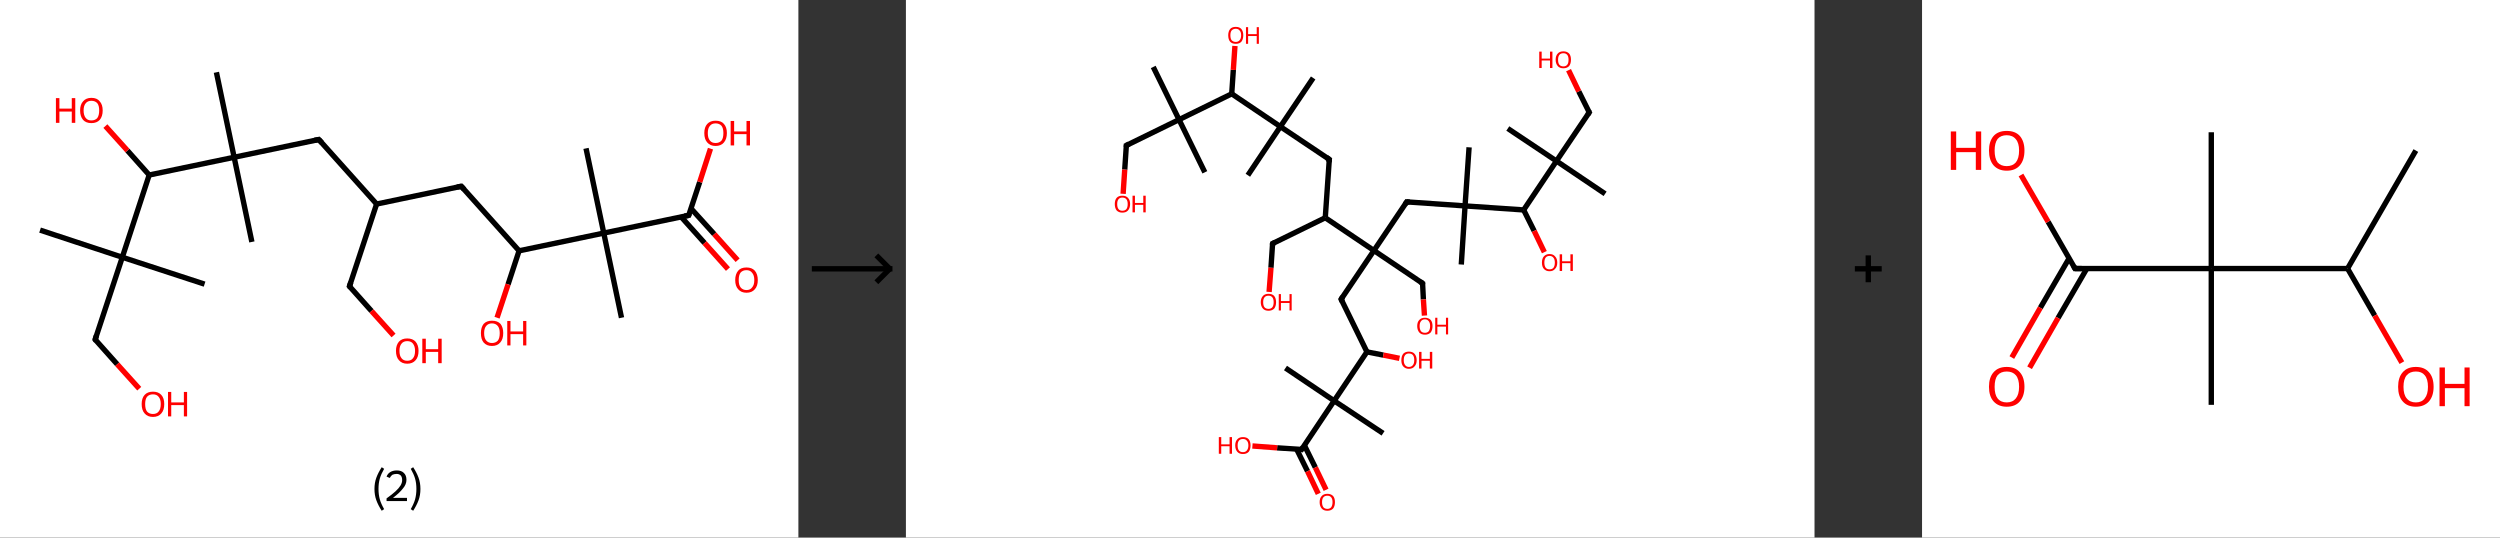 <?xml version='1.0' encoding='ASCII' standalone='yes'?>
<svg xmlns="http://www.w3.org/2000/svg" xmlns:xlink="http://www.w3.org/1999/xlink" version="1.1" width="930.0px" viewBox="0 0 930.0 200.0" height="200.0px">
  <rect x="0" y="0" width="930.0" height="200.0" fill="#333333" stroke="none"/>
  <g>
    <g transform="translate(0, 0) scale(1 1) "><!-- END OF HEADER -->
<rect style="opacity:1.0;fill:#FFFFFF;stroke:none" width="297.0" height="200.0" x="0.0" y="0.0"> </rect>
<path class="bond-0 atom-0 atom-1" d="M 14.9,85.6 L 45.5,95.7" style="fill:none;fill-rule:evenodd;stroke:#000000;stroke-width:2.0px;stroke-linecap:butt;stroke-linejoin:miter;stroke-opacity:1"/>
<path class="bond-1 atom-1 atom-2" d="M 45.5,95.7 L 76.1,105.7" style="fill:none;fill-rule:evenodd;stroke:#000000;stroke-width:2.0px;stroke-linecap:butt;stroke-linejoin:miter;stroke-opacity:1"/>
<path class="bond-2 atom-1 atom-3" d="M 45.5,95.7 L 35.4,126.3" style="fill:none;fill-rule:evenodd;stroke:#000000;stroke-width:2.0px;stroke-linecap:butt;stroke-linejoin:miter;stroke-opacity:1"/>
<path class="bond-3 atom-3 atom-4" d="M 35.4,126.3 L 43.6,135.5" style="fill:none;fill-rule:evenodd;stroke:#000000;stroke-width:2.0px;stroke-linecap:butt;stroke-linejoin:miter;stroke-opacity:1"/>
<path class="bond-3 atom-3 atom-4" d="M 43.6,135.5 L 51.8,144.6" style="fill:none;fill-rule:evenodd;stroke:#FF0000;stroke-width:2.0px;stroke-linecap:butt;stroke-linejoin:miter;stroke-opacity:1"/>
<path class="bond-4 atom-1 atom-5" d="M 45.5,95.7 L 55.5,65.1" style="fill:none;fill-rule:evenodd;stroke:#000000;stroke-width:2.0px;stroke-linecap:butt;stroke-linejoin:miter;stroke-opacity:1"/>
<path class="bond-5 atom-5 atom-6" d="M 55.5,65.1 L 47.4,56.0" style="fill:none;fill-rule:evenodd;stroke:#000000;stroke-width:2.0px;stroke-linecap:butt;stroke-linejoin:miter;stroke-opacity:1"/>
<path class="bond-5 atom-5 atom-6" d="M 47.4,56.0 L 39.2,46.9" style="fill:none;fill-rule:evenodd;stroke:#FF0000;stroke-width:2.0px;stroke-linecap:butt;stroke-linejoin:miter;stroke-opacity:1"/>
<path class="bond-6 atom-5 atom-7" d="M 55.5,65.1 L 87.1,58.5" style="fill:none;fill-rule:evenodd;stroke:#000000;stroke-width:2.0px;stroke-linecap:butt;stroke-linejoin:miter;stroke-opacity:1"/>
<path class="bond-7 atom-7 atom-8" d="M 87.1,58.5 L 80.5,26.9" style="fill:none;fill-rule:evenodd;stroke:#000000;stroke-width:2.0px;stroke-linecap:butt;stroke-linejoin:miter;stroke-opacity:1"/>
<path class="bond-8 atom-7 atom-9" d="M 87.1,58.5 L 93.7,90.0" style="fill:none;fill-rule:evenodd;stroke:#000000;stroke-width:2.0px;stroke-linecap:butt;stroke-linejoin:miter;stroke-opacity:1"/>
<path class="bond-9 atom-7 atom-10" d="M 87.1,58.5 L 118.6,51.9" style="fill:none;fill-rule:evenodd;stroke:#000000;stroke-width:2.0px;stroke-linecap:butt;stroke-linejoin:miter;stroke-opacity:1"/>
<path class="bond-10 atom-10 atom-11" d="M 118.6,51.9 L 140.1,75.9" style="fill:none;fill-rule:evenodd;stroke:#000000;stroke-width:2.0px;stroke-linecap:butt;stroke-linejoin:miter;stroke-opacity:1"/>
<path class="bond-11 atom-11 atom-12" d="M 140.1,75.9 L 130.0,106.5" style="fill:none;fill-rule:evenodd;stroke:#000000;stroke-width:2.0px;stroke-linecap:butt;stroke-linejoin:miter;stroke-opacity:1"/>
<path class="bond-12 atom-12 atom-13" d="M 130.0,106.5 L 138.2,115.7" style="fill:none;fill-rule:evenodd;stroke:#000000;stroke-width:2.0px;stroke-linecap:butt;stroke-linejoin:miter;stroke-opacity:1"/>
<path class="bond-12 atom-12 atom-13" d="M 138.2,115.7 L 146.4,124.8" style="fill:none;fill-rule:evenodd;stroke:#FF0000;stroke-width:2.0px;stroke-linecap:butt;stroke-linejoin:miter;stroke-opacity:1"/>
<path class="bond-13 atom-11 atom-14" d="M 140.1,75.9 L 171.6,69.3" style="fill:none;fill-rule:evenodd;stroke:#000000;stroke-width:2.0px;stroke-linecap:butt;stroke-linejoin:miter;stroke-opacity:1"/>
<path class="bond-14 atom-14 atom-15" d="M 171.6,69.3 L 193.1,93.3" style="fill:none;fill-rule:evenodd;stroke:#000000;stroke-width:2.0px;stroke-linecap:butt;stroke-linejoin:miter;stroke-opacity:1"/>
<path class="bond-15 atom-15 atom-16" d="M 193.1,93.3 L 189.0,105.8" style="fill:none;fill-rule:evenodd;stroke:#000000;stroke-width:2.0px;stroke-linecap:butt;stroke-linejoin:miter;stroke-opacity:1"/>
<path class="bond-15 atom-15 atom-16" d="M 189.0,105.8 L 184.9,118.2" style="fill:none;fill-rule:evenodd;stroke:#FF0000;stroke-width:2.0px;stroke-linecap:butt;stroke-linejoin:miter;stroke-opacity:1"/>
<path class="bond-16 atom-15 atom-17" d="M 193.1,93.3 L 224.6,86.7" style="fill:none;fill-rule:evenodd;stroke:#000000;stroke-width:2.0px;stroke-linecap:butt;stroke-linejoin:miter;stroke-opacity:1"/>
<path class="bond-17 atom-17 atom-18" d="M 224.6,86.7 L 218.0,55.2" style="fill:none;fill-rule:evenodd;stroke:#000000;stroke-width:2.0px;stroke-linecap:butt;stroke-linejoin:miter;stroke-opacity:1"/>
<path class="bond-18 atom-17 atom-19" d="M 224.6,86.7 L 231.2,118.2" style="fill:none;fill-rule:evenodd;stroke:#000000;stroke-width:2.0px;stroke-linecap:butt;stroke-linejoin:miter;stroke-opacity:1"/>
<path class="bond-19 atom-17 atom-20" d="M 224.6,86.7 L 256.2,80.1" style="fill:none;fill-rule:evenodd;stroke:#000000;stroke-width:2.0px;stroke-linecap:butt;stroke-linejoin:miter;stroke-opacity:1"/>
<path class="bond-20 atom-20 atom-21" d="M 253.4,80.7 L 262.1,90.4" style="fill:none;fill-rule:evenodd;stroke:#000000;stroke-width:2.0px;stroke-linecap:butt;stroke-linejoin:miter;stroke-opacity:1"/>
<path class="bond-20 atom-20 atom-21" d="M 262.1,90.4 L 270.8,100.1" style="fill:none;fill-rule:evenodd;stroke:#FF0000;stroke-width:2.0px;stroke-linecap:butt;stroke-linejoin:miter;stroke-opacity:1"/>
<path class="bond-20 atom-20 atom-21" d="M 257.0,77.5 L 265.7,87.1" style="fill:none;fill-rule:evenodd;stroke:#000000;stroke-width:2.0px;stroke-linecap:butt;stroke-linejoin:miter;stroke-opacity:1"/>
<path class="bond-20 atom-20 atom-21" d="M 265.7,87.1 L 274.4,96.8" style="fill:none;fill-rule:evenodd;stroke:#FF0000;stroke-width:2.0px;stroke-linecap:butt;stroke-linejoin:miter;stroke-opacity:1"/>
<path class="bond-21 atom-20 atom-22" d="M 256.2,80.1 L 260.3,67.7" style="fill:none;fill-rule:evenodd;stroke:#000000;stroke-width:2.0px;stroke-linecap:butt;stroke-linejoin:miter;stroke-opacity:1"/>
<path class="bond-21 atom-20 atom-22" d="M 260.3,67.7 L 264.3,55.3" style="fill:none;fill-rule:evenodd;stroke:#FF0000;stroke-width:2.0px;stroke-linecap:butt;stroke-linejoin:miter;stroke-opacity:1"/>
<path d="M 35.9,124.8 L 35.4,126.3 L 35.8,126.8" style="fill:none;stroke:#000000;stroke-width:2.0px;stroke-linecap:butt;stroke-linejoin:miter;stroke-opacity:1;"/>
<path d="M 117.0,52.2 L 118.6,51.9 L 119.7,53.1" style="fill:none;stroke:#000000;stroke-width:2.0px;stroke-linecap:butt;stroke-linejoin:miter;stroke-opacity:1;"/>
<path d="M 130.5,105.0 L 130.0,106.5 L 130.4,107.0" style="fill:none;stroke:#000000;stroke-width:2.0px;stroke-linecap:butt;stroke-linejoin:miter;stroke-opacity:1;"/>
<path d="M 170.0,69.6 L 171.6,69.3 L 172.7,70.5" style="fill:none;stroke:#000000;stroke-width:2.0px;stroke-linecap:butt;stroke-linejoin:miter;stroke-opacity:1;"/>
<path d="M 254.6,80.4 L 256.2,80.1 L 256.4,79.5" style="fill:none;stroke:#000000;stroke-width:2.0px;stroke-linecap:butt;stroke-linejoin:miter;stroke-opacity:1;"/>
<path class="atom-4" d="M 52.7 150.3 Q 52.7 148.1, 53.8 146.9 Q 54.9 145.7, 56.9 145.7 Q 58.9 145.7, 60.0 146.9 Q 61.1 148.1, 61.1 150.3 Q 61.1 152.6, 60.0 153.8 Q 58.9 155.1, 56.9 155.1 Q 54.9 155.1, 53.8 153.8 Q 52.7 152.6, 52.7 150.3 M 56.9 154.0 Q 58.3 154.0, 59.0 153.1 Q 59.8 152.2, 59.8 150.3 Q 59.8 148.5, 59.0 147.6 Q 58.3 146.7, 56.9 146.7 Q 55.5 146.7, 54.7 147.6 Q 54.0 148.5, 54.0 150.3 Q 54.0 152.2, 54.7 153.1 Q 55.5 154.0, 56.9 154.0 " fill="#FF0000"/>
<path class="atom-4" d="M 62.5 145.8 L 63.7 145.8 L 63.7 149.7 L 68.4 149.7 L 68.4 145.8 L 69.6 145.8 L 69.6 154.9 L 68.4 154.9 L 68.4 150.7 L 63.7 150.7 L 63.7 154.9 L 62.5 154.9 L 62.5 145.8 " fill="#FF0000"/>
<path class="atom-6" d="M 20.8 36.5 L 22.1 36.5 L 22.1 40.4 L 26.7 40.4 L 26.7 36.5 L 28.0 36.5 L 28.0 45.7 L 26.7 45.7 L 26.7 41.5 L 22.1 41.5 L 22.1 45.7 L 20.8 45.7 L 20.8 36.5 " fill="#FF0000"/>
<path class="atom-6" d="M 29.8 41.1 Q 29.8 38.9, 30.9 37.7 Q 32.0 36.4, 34.0 36.4 Q 36.1 36.4, 37.1 37.7 Q 38.2 38.9, 38.2 41.1 Q 38.2 43.3, 37.1 44.6 Q 36.0 45.8, 34.0 45.8 Q 32.0 45.8, 30.9 44.6 Q 29.8 43.3, 29.8 41.1 M 34.0 44.8 Q 35.4 44.8, 36.2 43.9 Q 36.9 42.9, 36.9 41.1 Q 36.9 39.3, 36.2 38.4 Q 35.4 37.5, 34.0 37.5 Q 32.6 37.5, 31.9 38.4 Q 31.1 39.3, 31.1 41.1 Q 31.1 42.9, 31.9 43.9 Q 32.6 44.8, 34.0 44.8 " fill="#FF0000"/>
<path class="atom-13" d="M 147.3 130.5 Q 147.3 128.4, 148.4 127.1 Q 149.5 125.9, 151.5 125.9 Q 153.5 125.9, 154.6 127.1 Q 155.7 128.4, 155.7 130.5 Q 155.7 132.8, 154.6 134.0 Q 153.5 135.3, 151.5 135.3 Q 149.5 135.3, 148.4 134.0 Q 147.3 132.8, 147.3 130.5 M 151.5 134.2 Q 152.9 134.2, 153.6 133.3 Q 154.4 132.4, 154.4 130.5 Q 154.4 128.8, 153.6 127.8 Q 152.9 126.9, 151.5 126.9 Q 150.1 126.9, 149.4 127.8 Q 148.6 128.7, 148.6 130.5 Q 148.6 132.4, 149.4 133.3 Q 150.1 134.2, 151.5 134.2 " fill="#FF0000"/>
<path class="atom-13" d="M 157.1 126.0 L 158.4 126.0 L 158.4 129.9 L 163.0 129.9 L 163.0 126.0 L 164.3 126.0 L 164.3 135.1 L 163.0 135.1 L 163.0 130.9 L 158.4 130.9 L 158.4 135.1 L 157.1 135.1 L 157.1 126.0 " fill="#FF0000"/>
<path class="atom-16" d="M 178.9 123.9 Q 178.9 121.8, 179.9 120.5 Q 181.0 119.3, 183.0 119.3 Q 185.1 119.3, 186.2 120.5 Q 187.2 121.8, 187.2 123.9 Q 187.2 126.2, 186.1 127.4 Q 185.0 128.7, 183.0 128.7 Q 181.0 128.7, 179.9 127.4 Q 178.9 126.2, 178.9 123.9 M 183.0 127.6 Q 184.4 127.6, 185.2 126.7 Q 185.9 125.8, 185.9 123.9 Q 185.9 122.2, 185.2 121.3 Q 184.4 120.3, 183.0 120.3 Q 181.7 120.3, 180.9 121.2 Q 180.1 122.1, 180.1 123.9 Q 180.1 125.8, 180.9 126.7 Q 181.7 127.6, 183.0 127.6 " fill="#FF0000"/>
<path class="atom-16" d="M 188.7 119.4 L 189.9 119.4 L 189.9 123.3 L 194.6 123.3 L 194.6 119.4 L 195.8 119.4 L 195.8 128.5 L 194.6 128.5 L 194.6 124.3 L 189.9 124.3 L 189.9 128.5 L 188.7 128.5 L 188.7 119.4 " fill="#FF0000"/>
<path class="atom-21" d="M 273.5 104.2 Q 273.5 102.0, 274.6 100.7 Q 275.6 99.5, 277.7 99.5 Q 279.7 99.5, 280.8 100.7 Q 281.9 102.0, 281.9 104.2 Q 281.9 106.4, 280.8 107.6 Q 279.7 108.9, 277.7 108.9 Q 275.7 108.9, 274.6 107.6 Q 273.5 106.4, 273.5 104.2 M 277.7 107.9 Q 279.1 107.9, 279.8 106.9 Q 280.6 106.0, 280.6 104.2 Q 280.6 102.4, 279.8 101.5 Q 279.1 100.5, 277.7 100.5 Q 276.3 100.5, 275.5 101.4 Q 274.8 102.3, 274.8 104.2 Q 274.8 106.0, 275.5 106.9 Q 276.3 107.9, 277.7 107.9 " fill="#FF0000"/>
<path class="atom-22" d="M 262.0 49.5 Q 262.0 47.3, 263.1 46.1 Q 264.2 44.9, 266.2 44.9 Q 268.3 44.9, 269.3 46.1 Q 270.4 47.3, 270.4 49.5 Q 270.4 51.7, 269.3 53.0 Q 268.2 54.3, 266.2 54.3 Q 264.2 54.3, 263.1 53.0 Q 262.0 51.8, 262.0 49.5 M 266.2 53.2 Q 267.6 53.2, 268.4 52.3 Q 269.1 51.4, 269.1 49.5 Q 269.1 47.7, 268.4 46.8 Q 267.6 45.9, 266.2 45.9 Q 264.8 45.9, 264.1 46.8 Q 263.3 47.7, 263.3 49.5 Q 263.3 51.4, 264.1 52.3 Q 264.8 53.2, 266.2 53.2 " fill="#FF0000"/>
<path class="atom-22" d="M 271.8 45.0 L 273.1 45.0 L 273.1 48.9 L 277.7 48.9 L 277.7 45.0 L 279.0 45.0 L 279.0 54.1 L 277.7 54.1 L 277.7 49.9 L 273.1 49.9 L 273.1 54.1 L 271.8 54.1 L 271.8 45.0 " fill="#FF0000"/>
<path class="legend" d="M 139.3 181.9 Q 139.3 179.6, 140.0 177.7 Q 140.7 175.8, 142.0 173.8 L 142.9 174.4 Q 141.8 176.3, 141.3 178.0 Q 140.8 179.7, 140.8 181.9 Q 140.8 184.0, 141.3 185.8 Q 141.8 187.5, 142.9 189.4 L 142.0 190.0 Q 140.7 188.0, 140.0 186.1 Q 139.3 184.2, 139.3 181.9 " fill="#000000"/>
<path class="legend" d="M 143.8 177.3 Q 144.2 176.2, 145.2 175.6 Q 146.2 175.0, 147.6 175.0 Q 149.3 175.0, 150.2 175.9 Q 151.2 176.8, 151.2 178.5 Q 151.2 180.2, 149.9 181.7 Q 148.7 183.3, 146.2 185.2 L 151.4 185.2 L 151.4 186.4 L 143.8 186.4 L 143.8 185.4 Q 145.9 183.9, 147.1 182.8 Q 148.4 181.6, 149.0 180.6 Q 149.6 179.6, 149.6 178.6 Q 149.6 177.5, 149.1 176.9 Q 148.5 176.3, 147.6 176.3 Q 146.7 176.3, 146.0 176.6 Q 145.4 177.0, 145.0 177.8 L 143.8 177.3 " fill="#000000"/>
<path class="legend" d="M 156.4 181.9 Q 156.4 184.2, 155.7 186.1 Q 155.0 188.0, 153.7 190.0 L 152.8 189.4 Q 153.9 187.5, 154.4 185.8 Q 154.9 184.0, 154.9 181.9 Q 154.9 179.7, 154.4 178.0 Q 153.9 176.3, 152.8 174.4 L 153.7 173.8 Q 155.0 175.8, 155.7 177.7 Q 156.4 179.6, 156.4 181.9 " fill="#000000"/>
</g>
    <g transform="translate(297.0, 0) scale(1 1) "><line x1="5" y1="100" x2="35" y2="100" style="stroke:rgb(0,0,0);stroke-width:2"/>
  <line x1="34" y1="100" x2="29" y2="95" style="stroke:rgb(0,0,0);stroke-width:2"/>
  <line x1="34" y1="100" x2="29" y2="105" style="stroke:rgb(0,0,0);stroke-width:2"/>
</g>
    <g transform="translate(337.0, 0) scale(1 1) "><!-- END OF HEADER -->
<rect style="opacity:1.0;fill:#FFFFFF;stroke:none" width="338.0" height="200.0" x="0.0" y="0.0"> </rect>
<path class="bond-0 atom-0 atom-1" d="M 92.0,24.9 L 101.6,44.5" style="fill:none;fill-rule:evenodd;stroke:#000000;stroke-width:2.0px;stroke-linecap:butt;stroke-linejoin:miter;stroke-opacity:1"/>
<path class="bond-1 atom-1 atom-2" d="M 101.6,44.5 L 111.2,64.1" style="fill:none;fill-rule:evenodd;stroke:#000000;stroke-width:2.0px;stroke-linecap:butt;stroke-linejoin:miter;stroke-opacity:1"/>
<path class="bond-2 atom-1 atom-3" d="M 101.6,44.5 L 82.0,54.1" style="fill:none;fill-rule:evenodd;stroke:#000000;stroke-width:2.0px;stroke-linecap:butt;stroke-linejoin:miter;stroke-opacity:1"/>
<path class="bond-3 atom-3 atom-4" d="M 82.0,54.1 L 81.4,63.1" style="fill:none;fill-rule:evenodd;stroke:#000000;stroke-width:2.0px;stroke-linecap:butt;stroke-linejoin:miter;stroke-opacity:1"/>
<path class="bond-3 atom-3 atom-4" d="M 81.4,63.1 L 80.8,72.1" style="fill:none;fill-rule:evenodd;stroke:#FF0000;stroke-width:2.0px;stroke-linecap:butt;stroke-linejoin:miter;stroke-opacity:1"/>
<path class="bond-4 atom-1 atom-5" d="M 101.6,44.5 L 121.2,34.9" style="fill:none;fill-rule:evenodd;stroke:#000000;stroke-width:2.0px;stroke-linecap:butt;stroke-linejoin:miter;stroke-opacity:1"/>
<path class="bond-5 atom-5 atom-6" d="M 121.2,34.9 L 121.8,26.0" style="fill:none;fill-rule:evenodd;stroke:#000000;stroke-width:2.0px;stroke-linecap:butt;stroke-linejoin:miter;stroke-opacity:1"/>
<path class="bond-5 atom-5 atom-6" d="M 121.8,26.0 L 122.4,17.1" style="fill:none;fill-rule:evenodd;stroke:#FF0000;stroke-width:2.0px;stroke-linecap:butt;stroke-linejoin:miter;stroke-opacity:1"/>
<path class="bond-6 atom-5 atom-7" d="M 121.2,34.9 L 139.3,47.1" style="fill:none;fill-rule:evenodd;stroke:#000000;stroke-width:2.0px;stroke-linecap:butt;stroke-linejoin:miter;stroke-opacity:1"/>
<path class="bond-7 atom-7 atom-8" d="M 139.3,47.1 L 151.5,29.0" style="fill:none;fill-rule:evenodd;stroke:#000000;stroke-width:2.0px;stroke-linecap:butt;stroke-linejoin:miter;stroke-opacity:1"/>
<path class="bond-8 atom-7 atom-9" d="M 139.3,47.1 L 127.2,65.2" style="fill:none;fill-rule:evenodd;stroke:#000000;stroke-width:2.0px;stroke-linecap:butt;stroke-linejoin:miter;stroke-opacity:1"/>
<path class="bond-9 atom-7 atom-10" d="M 139.3,47.1 L 157.5,59.3" style="fill:none;fill-rule:evenodd;stroke:#000000;stroke-width:2.0px;stroke-linecap:butt;stroke-linejoin:miter;stroke-opacity:1"/>
<path class="bond-10 atom-10 atom-11" d="M 157.5,59.3 L 156.0,81.0" style="fill:none;fill-rule:evenodd;stroke:#000000;stroke-width:2.0px;stroke-linecap:butt;stroke-linejoin:miter;stroke-opacity:1"/>
<path class="bond-11 atom-11 atom-12" d="M 156.0,81.0 L 136.4,90.6" style="fill:none;fill-rule:evenodd;stroke:#000000;stroke-width:2.0px;stroke-linecap:butt;stroke-linejoin:miter;stroke-opacity:1"/>
<path class="bond-12 atom-12 atom-13" d="M 136.4,90.6 L 135.8,99.6" style="fill:none;fill-rule:evenodd;stroke:#000000;stroke-width:2.0px;stroke-linecap:butt;stroke-linejoin:miter;stroke-opacity:1"/>
<path class="bond-12 atom-12 atom-13" d="M 135.8,99.6 L 135.1,108.6" style="fill:none;fill-rule:evenodd;stroke:#FF0000;stroke-width:2.0px;stroke-linecap:butt;stroke-linejoin:miter;stroke-opacity:1"/>
<path class="bond-13 atom-11 atom-14" d="M 156.0,81.0 L 174.1,93.2" style="fill:none;fill-rule:evenodd;stroke:#000000;stroke-width:2.0px;stroke-linecap:butt;stroke-linejoin:miter;stroke-opacity:1"/>
<path class="bond-14 atom-14 atom-15" d="M 174.1,93.2 L 192.2,105.4" style="fill:none;fill-rule:evenodd;stroke:#000000;stroke-width:2.0px;stroke-linecap:butt;stroke-linejoin:miter;stroke-opacity:1"/>
<path class="bond-15 atom-15 atom-16" d="M 192.2,105.4 L 192.5,111.4" style="fill:none;fill-rule:evenodd;stroke:#000000;stroke-width:2.0px;stroke-linecap:butt;stroke-linejoin:miter;stroke-opacity:1"/>
<path class="bond-15 atom-15 atom-16" d="M 192.5,111.4 L 192.9,117.4" style="fill:none;fill-rule:evenodd;stroke:#FF0000;stroke-width:2.0px;stroke-linecap:butt;stroke-linejoin:miter;stroke-opacity:1"/>
<path class="bond-16 atom-14 atom-17" d="M 174.1,93.2 L 161.9,111.3" style="fill:none;fill-rule:evenodd;stroke:#000000;stroke-width:2.0px;stroke-linecap:butt;stroke-linejoin:miter;stroke-opacity:1"/>
<path class="bond-17 atom-17 atom-18" d="M 161.9,111.3 L 171.5,130.9" style="fill:none;fill-rule:evenodd;stroke:#000000;stroke-width:2.0px;stroke-linecap:butt;stroke-linejoin:miter;stroke-opacity:1"/>
<path class="bond-18 atom-18 atom-19" d="M 171.5,130.9 L 177.6,132.1" style="fill:none;fill-rule:evenodd;stroke:#000000;stroke-width:2.0px;stroke-linecap:butt;stroke-linejoin:miter;stroke-opacity:1"/>
<path class="bond-18 atom-18 atom-19" d="M 177.6,132.1 L 183.6,133.3" style="fill:none;fill-rule:evenodd;stroke:#FF0000;stroke-width:2.0px;stroke-linecap:butt;stroke-linejoin:miter;stroke-opacity:1"/>
<path class="bond-19 atom-18 atom-20" d="M 171.5,130.9 L 159.3,149.1" style="fill:none;fill-rule:evenodd;stroke:#000000;stroke-width:2.0px;stroke-linecap:butt;stroke-linejoin:miter;stroke-opacity:1"/>
<path class="bond-20 atom-20 atom-21" d="M 159.3,149.1 L 141.2,136.9" style="fill:none;fill-rule:evenodd;stroke:#000000;stroke-width:2.0px;stroke-linecap:butt;stroke-linejoin:miter;stroke-opacity:1"/>
<path class="bond-21 atom-20 atom-22" d="M 159.3,149.1 L 177.5,161.2" style="fill:none;fill-rule:evenodd;stroke:#000000;stroke-width:2.0px;stroke-linecap:butt;stroke-linejoin:miter;stroke-opacity:1"/>
<path class="bond-22 atom-20 atom-23" d="M 159.3,149.1 L 147.2,167.2" style="fill:none;fill-rule:evenodd;stroke:#000000;stroke-width:2.0px;stroke-linecap:butt;stroke-linejoin:miter;stroke-opacity:1"/>
<path class="bond-23 atom-23 atom-24" d="M 145.3,167.0 L 149.4,175.3" style="fill:none;fill-rule:evenodd;stroke:#000000;stroke-width:2.0px;stroke-linecap:butt;stroke-linejoin:miter;stroke-opacity:1"/>
<path class="bond-23 atom-23 atom-24" d="M 149.4,175.3 L 153.4,183.7" style="fill:none;fill-rule:evenodd;stroke:#FF0000;stroke-width:2.0px;stroke-linecap:butt;stroke-linejoin:miter;stroke-opacity:1"/>
<path class="bond-23 atom-23 atom-24" d="M 148.2,165.6 L 152.3,173.9" style="fill:none;fill-rule:evenodd;stroke:#000000;stroke-width:2.0px;stroke-linecap:butt;stroke-linejoin:miter;stroke-opacity:1"/>
<path class="bond-23 atom-23 atom-24" d="M 152.3,173.9 L 156.3,182.2" style="fill:none;fill-rule:evenodd;stroke:#FF0000;stroke-width:2.0px;stroke-linecap:butt;stroke-linejoin:miter;stroke-opacity:1"/>
<path class="bond-24 atom-23 atom-25" d="M 147.2,167.2 L 138.1,166.6" style="fill:none;fill-rule:evenodd;stroke:#000000;stroke-width:2.0px;stroke-linecap:butt;stroke-linejoin:miter;stroke-opacity:1"/>
<path class="bond-24 atom-23 atom-25" d="M 138.1,166.6 L 128.9,165.9" style="fill:none;fill-rule:evenodd;stroke:#FF0000;stroke-width:2.0px;stroke-linecap:butt;stroke-linejoin:miter;stroke-opacity:1"/>
<path class="bond-25 atom-14 atom-26" d="M 174.1,93.2 L 186.3,75.1" style="fill:none;fill-rule:evenodd;stroke:#000000;stroke-width:2.0px;stroke-linecap:butt;stroke-linejoin:miter;stroke-opacity:1"/>
<path class="bond-26 atom-26 atom-27" d="M 186.3,75.1 L 208.0,76.6" style="fill:none;fill-rule:evenodd;stroke:#000000;stroke-width:2.0px;stroke-linecap:butt;stroke-linejoin:miter;stroke-opacity:1"/>
<path class="bond-27 atom-27 atom-28" d="M 208.0,76.6 L 209.5,54.8" style="fill:none;fill-rule:evenodd;stroke:#000000;stroke-width:2.0px;stroke-linecap:butt;stroke-linejoin:miter;stroke-opacity:1"/>
<path class="bond-28 atom-27 atom-29" d="M 208.0,76.6 L 206.6,98.4" style="fill:none;fill-rule:evenodd;stroke:#000000;stroke-width:2.0px;stroke-linecap:butt;stroke-linejoin:miter;stroke-opacity:1"/>
<path class="bond-29 atom-27 atom-30" d="M 208.0,76.6 L 229.8,78.1" style="fill:none;fill-rule:evenodd;stroke:#000000;stroke-width:2.0px;stroke-linecap:butt;stroke-linejoin:miter;stroke-opacity:1"/>
<path class="bond-30 atom-30 atom-31" d="M 229.8,78.1 L 233.7,85.9" style="fill:none;fill-rule:evenodd;stroke:#000000;stroke-width:2.0px;stroke-linecap:butt;stroke-linejoin:miter;stroke-opacity:1"/>
<path class="bond-30 atom-30 atom-31" d="M 233.7,85.9 L 237.5,93.8" style="fill:none;fill-rule:evenodd;stroke:#FF0000;stroke-width:2.0px;stroke-linecap:butt;stroke-linejoin:miter;stroke-opacity:1"/>
<path class="bond-31 atom-30 atom-32" d="M 229.8,78.1 L 242.0,59.9" style="fill:none;fill-rule:evenodd;stroke:#000000;stroke-width:2.0px;stroke-linecap:butt;stroke-linejoin:miter;stroke-opacity:1"/>
<path class="bond-32 atom-32 atom-33" d="M 242.0,59.9 L 260.1,72.1" style="fill:none;fill-rule:evenodd;stroke:#000000;stroke-width:2.0px;stroke-linecap:butt;stroke-linejoin:miter;stroke-opacity:1"/>
<path class="bond-33 atom-32 atom-34" d="M 242.0,59.9 L 223.9,47.8" style="fill:none;fill-rule:evenodd;stroke:#000000;stroke-width:2.0px;stroke-linecap:butt;stroke-linejoin:miter;stroke-opacity:1"/>
<path class="bond-34 atom-32 atom-35" d="M 242.0,59.9 L 254.2,41.8" style="fill:none;fill-rule:evenodd;stroke:#000000;stroke-width:2.0px;stroke-linecap:butt;stroke-linejoin:miter;stroke-opacity:1"/>
<path class="bond-35 atom-35 atom-36" d="M 254.2,41.8 L 250.3,34.0" style="fill:none;fill-rule:evenodd;stroke:#000000;stroke-width:2.0px;stroke-linecap:butt;stroke-linejoin:miter;stroke-opacity:1"/>
<path class="bond-35 atom-35 atom-36" d="M 250.3,34.0 L 246.5,26.1" style="fill:none;fill-rule:evenodd;stroke:#FF0000;stroke-width:2.0px;stroke-linecap:butt;stroke-linejoin:miter;stroke-opacity:1"/>
<path d="M 83.0,53.6 L 82.0,54.1 L 82.0,54.6" style="fill:none;stroke:#000000;stroke-width:2.0px;stroke-linecap:butt;stroke-linejoin:miter;stroke-opacity:1;"/>
<path d="M 156.5,58.6 L 157.5,59.3 L 157.4,60.3" style="fill:none;stroke:#000000;stroke-width:2.0px;stroke-linecap:butt;stroke-linejoin:miter;stroke-opacity:1;"/>
<path d="M 137.3,90.2 L 136.4,90.6 L 136.3,91.1" style="fill:none;stroke:#000000;stroke-width:2.0px;stroke-linecap:butt;stroke-linejoin:miter;stroke-opacity:1;"/>
<path d="M 191.3,104.8 L 192.2,105.4 L 192.2,105.7" style="fill:none;stroke:#000000;stroke-width:2.0px;stroke-linecap:butt;stroke-linejoin:miter;stroke-opacity:1;"/>
<path d="M 162.5,110.4 L 161.9,111.3 L 162.4,112.3" style="fill:none;stroke:#000000;stroke-width:2.0px;stroke-linecap:butt;stroke-linejoin:miter;stroke-opacity:1;"/>
<path d="M 147.8,166.3 L 147.2,167.2 L 146.7,167.1" style="fill:none;stroke:#000000;stroke-width:2.0px;stroke-linecap:butt;stroke-linejoin:miter;stroke-opacity:1;"/>
<path d="M 185.7,76.0 L 186.3,75.1 L 187.4,75.2" style="fill:none;stroke:#000000;stroke-width:2.0px;stroke-linecap:butt;stroke-linejoin:miter;stroke-opacity:1;"/>
<path d="M 253.6,42.7 L 254.2,41.8 L 254.0,41.4" style="fill:none;stroke:#000000;stroke-width:2.0px;stroke-linecap:butt;stroke-linejoin:miter;stroke-opacity:1;"/>
<path class="atom-4" d="M 77.7 75.9 Q 77.7 74.4, 78.4 73.6 Q 79.1 72.8, 80.5 72.8 Q 81.9 72.8, 82.6 73.6 Q 83.4 74.4, 83.4 75.9 Q 83.4 77.4, 82.6 78.3 Q 81.9 79.1, 80.5 79.1 Q 79.2 79.1, 78.4 78.3 Q 77.7 77.4, 77.7 75.9 M 80.5 78.4 Q 81.5 78.4, 82.0 77.8 Q 82.5 77.2, 82.5 75.9 Q 82.5 74.7, 82.0 74.1 Q 81.5 73.5, 80.5 73.5 Q 79.6 73.5, 79.1 74.1 Q 78.6 74.7, 78.6 75.9 Q 78.6 77.2, 79.1 77.8 Q 79.6 78.4, 80.5 78.4 " fill="#FF0000"/>
<path class="atom-4" d="M 84.3 72.8 L 85.2 72.8 L 85.2 75.5 L 88.3 75.5 L 88.3 72.8 L 89.2 72.8 L 89.2 79.0 L 88.3 79.0 L 88.3 76.2 L 85.2 76.2 L 85.2 79.0 L 84.3 79.0 L 84.3 72.8 " fill="#FF0000"/>
<path class="atom-6" d="M 119.9 13.1 Q 119.9 11.7, 120.6 10.8 Q 121.3 10.0, 122.7 10.0 Q 124.1 10.0, 124.8 10.8 Q 125.5 11.7, 125.5 13.1 Q 125.5 14.6, 124.8 15.5 Q 124.1 16.3, 122.7 16.3 Q 121.3 16.3, 120.6 15.5 Q 119.9 14.7, 119.9 13.1 M 122.7 15.6 Q 123.6 15.6, 124.1 15.0 Q 124.7 14.4, 124.7 13.1 Q 124.7 11.9, 124.1 11.3 Q 123.6 10.7, 122.7 10.7 Q 121.8 10.7, 121.2 11.3 Q 120.7 11.9, 120.7 13.1 Q 120.7 14.4, 121.2 15.0 Q 121.8 15.6, 122.7 15.6 " fill="#FF0000"/>
<path class="atom-6" d="M 126.5 10.1 L 127.3 10.1 L 127.3 12.7 L 130.5 12.7 L 130.5 10.1 L 131.3 10.1 L 131.3 16.3 L 130.5 16.3 L 130.5 13.4 L 127.3 13.4 L 127.3 16.3 L 126.5 16.3 L 126.5 10.1 " fill="#FF0000"/>
<path class="atom-13" d="M 132.0 112.4 Q 132.0 111.0, 132.8 110.1 Q 133.5 109.3, 134.9 109.3 Q 136.3 109.3, 137.0 110.1 Q 137.7 111.0, 137.7 112.4 Q 137.7 113.9, 137.0 114.8 Q 136.2 115.6, 134.9 115.6 Q 133.5 115.6, 132.8 114.8 Q 132.0 113.9, 132.0 112.4 M 134.9 114.9 Q 135.8 114.9, 136.3 114.3 Q 136.8 113.7, 136.8 112.4 Q 136.8 111.2, 136.3 110.6 Q 135.8 110.0, 134.9 110.0 Q 133.9 110.0, 133.4 110.6 Q 132.9 111.2, 132.9 112.4 Q 132.9 113.7, 133.4 114.3 Q 133.9 114.9, 134.9 114.9 " fill="#FF0000"/>
<path class="atom-13" d="M 138.7 109.4 L 139.5 109.4 L 139.5 112.0 L 142.7 112.0 L 142.7 109.4 L 143.5 109.4 L 143.5 115.5 L 142.7 115.5 L 142.7 112.7 L 139.5 112.7 L 139.5 115.5 L 138.7 115.5 L 138.7 109.4 " fill="#FF0000"/>
<path class="atom-16" d="M 190.2 121.3 Q 190.2 119.8, 191.0 119.0 Q 191.7 118.2, 193.1 118.2 Q 194.4 118.2, 195.2 119.0 Q 195.9 119.8, 195.9 121.3 Q 195.9 122.8, 195.2 123.7 Q 194.4 124.5, 193.1 124.5 Q 191.7 124.5, 191.0 123.7 Q 190.2 122.8, 190.2 121.3 M 193.1 123.8 Q 194.0 123.8, 194.5 123.2 Q 195.0 122.5, 195.0 121.3 Q 195.0 120.1, 194.5 119.5 Q 194.0 118.8, 193.1 118.8 Q 192.1 118.8, 191.6 119.5 Q 191.1 120.1, 191.1 121.3 Q 191.1 122.5, 191.6 123.2 Q 192.1 123.8, 193.1 123.8 " fill="#FF0000"/>
<path class="atom-16" d="M 196.9 118.2 L 197.7 118.2 L 197.7 120.8 L 200.9 120.8 L 200.9 118.2 L 201.7 118.2 L 201.7 124.4 L 200.9 124.4 L 200.9 121.5 L 197.7 121.5 L 197.7 124.4 L 196.9 124.4 L 196.9 118.2 " fill="#FF0000"/>
<path class="atom-19" d="M 184.3 134.0 Q 184.3 132.5, 185.0 131.6 Q 185.8 130.8, 187.1 130.8 Q 188.5 130.8, 189.2 131.6 Q 190.0 132.5, 190.0 134.0 Q 190.0 135.5, 189.2 136.3 Q 188.5 137.2, 187.1 137.2 Q 185.8 137.2, 185.0 136.3 Q 184.3 135.5, 184.3 134.0 M 187.1 136.5 Q 188.1 136.5, 188.6 135.8 Q 189.1 135.2, 189.1 134.0 Q 189.1 132.7, 188.6 132.1 Q 188.1 131.5, 187.1 131.5 Q 186.2 131.5, 185.7 132.1 Q 185.2 132.7, 185.2 134.0 Q 185.2 135.2, 185.7 135.8 Q 186.2 136.5, 187.1 136.5 " fill="#FF0000"/>
<path class="atom-19" d="M 190.9 130.9 L 191.8 130.9 L 191.8 133.5 L 194.9 133.5 L 194.9 130.9 L 195.8 130.9 L 195.8 137.1 L 194.9 137.1 L 194.9 134.2 L 191.8 134.2 L 191.8 137.1 L 190.9 137.1 L 190.9 130.9 " fill="#FF0000"/>
<path class="atom-24" d="M 153.9 186.8 Q 153.9 185.3, 154.7 184.5 Q 155.4 183.7, 156.8 183.7 Q 158.1 183.7, 158.9 184.5 Q 159.6 185.3, 159.6 186.8 Q 159.6 188.3, 158.9 189.2 Q 158.1 190.0, 156.8 190.0 Q 155.4 190.0, 154.7 189.2 Q 153.9 188.3, 153.9 186.8 M 156.8 189.3 Q 157.7 189.3, 158.2 188.7 Q 158.7 188.0, 158.7 186.8 Q 158.7 185.6, 158.2 185.0 Q 157.7 184.4, 156.8 184.4 Q 155.8 184.4, 155.3 185.0 Q 154.8 185.6, 154.8 186.8 Q 154.8 188.0, 155.3 188.7 Q 155.8 189.3, 156.8 189.3 " fill="#FF0000"/>
<path class="atom-25" d="M 116.4 162.6 L 117.3 162.6 L 117.3 165.3 L 120.4 165.3 L 120.4 162.6 L 121.3 162.6 L 121.3 168.8 L 120.4 168.8 L 120.4 166.0 L 117.3 166.0 L 117.3 168.8 L 116.4 168.8 L 116.4 162.6 " fill="#FF0000"/>
<path class="atom-25" d="M 122.5 165.7 Q 122.5 164.2, 123.3 163.4 Q 124.0 162.6, 125.4 162.6 Q 126.8 162.6, 127.5 163.4 Q 128.2 164.2, 128.2 165.7 Q 128.2 167.2, 127.5 168.1 Q 126.7 168.9, 125.4 168.9 Q 124.0 168.9, 123.3 168.1 Q 122.5 167.2, 122.5 165.7 M 125.4 168.2 Q 126.3 168.2, 126.8 167.6 Q 127.4 166.9, 127.4 165.7 Q 127.4 164.5, 126.8 163.9 Q 126.3 163.3, 125.4 163.3 Q 124.4 163.3, 123.9 163.9 Q 123.4 164.5, 123.4 165.7 Q 123.4 167.0, 123.9 167.6 Q 124.4 168.2, 125.4 168.2 " fill="#FF0000"/>
<path class="atom-31" d="M 236.6 97.7 Q 236.6 96.2, 237.3 95.4 Q 238.1 94.5, 239.4 94.5 Q 240.8 94.5, 241.5 95.4 Q 242.3 96.2, 242.3 97.7 Q 242.3 99.2, 241.5 100.0 Q 240.8 100.9, 239.4 100.9 Q 238.1 100.9, 237.3 100.0 Q 236.6 99.2, 236.6 97.7 M 239.4 100.2 Q 240.4 100.2, 240.9 99.6 Q 241.4 98.9, 241.4 97.7 Q 241.4 96.5, 240.9 95.9 Q 240.4 95.2, 239.4 95.2 Q 238.5 95.2, 238.0 95.8 Q 237.5 96.5, 237.5 97.7 Q 237.5 98.9, 238.0 99.6 Q 238.5 100.2, 239.4 100.2 " fill="#FF0000"/>
<path class="atom-31" d="M 243.2 94.6 L 244.1 94.6 L 244.1 97.2 L 247.2 97.2 L 247.2 94.6 L 248.1 94.6 L 248.1 100.8 L 247.2 100.8 L 247.2 97.9 L 244.1 97.9 L 244.1 100.8 L 243.2 100.8 L 243.2 94.6 " fill="#FF0000"/>
<path class="atom-36" d="M 235.6 19.2 L 236.5 19.2 L 236.5 21.8 L 239.6 21.8 L 239.6 19.2 L 240.5 19.2 L 240.5 25.3 L 239.6 25.3 L 239.6 22.5 L 236.5 22.5 L 236.5 25.3 L 235.6 25.3 L 235.6 19.2 " fill="#FF0000"/>
<path class="atom-36" d="M 241.7 22.2 Q 241.7 20.7, 242.5 19.9 Q 243.2 19.1, 244.6 19.1 Q 245.9 19.1, 246.7 19.9 Q 247.4 20.7, 247.4 22.2 Q 247.4 23.7, 246.7 24.6 Q 245.9 25.4, 244.6 25.4 Q 243.2 25.4, 242.5 24.6 Q 241.7 23.7, 241.7 22.2 M 244.6 24.7 Q 245.5 24.7, 246.0 24.1 Q 246.5 23.5, 246.5 22.2 Q 246.5 21.0, 246.0 20.4 Q 245.5 19.8, 244.6 19.8 Q 243.6 19.8, 243.1 20.4 Q 242.6 21.0, 242.6 22.2 Q 242.6 23.5, 243.1 24.1 Q 243.6 24.7, 244.6 24.7 " fill="#FF0000"/>
</g>
    <g transform="translate(675.0, 0) scale(1 1) "><line x1="15" y1="100" x2="25" y2="100" style="stroke:rgb(0,0,0);stroke-width:2"/>
  <line x1="20" y1="95" x2="20" y2="105" style="stroke:rgb(0,0,0);stroke-width:2"/>
</g>
    <g transform="translate(715.0, 0) scale(1 1) "><!-- END OF HEADER -->
<rect style="opacity:1.0;fill:#FFFFFF;stroke:none" width="215.0" height="200.0" x="0.0" y="0.0"> </rect>
<path class="bond-0 atom-0 atom-1" d="M 183.7,56.0 L 158.3,99.9" style="fill:none;fill-rule:evenodd;stroke:#000000;stroke-width:2.0px;stroke-linecap:butt;stroke-linejoin:miter;stroke-opacity:1"/>
<path class="bond-1 atom-1 atom-2" d="M 158.3,99.9 L 168.4,117.4" style="fill:none;fill-rule:evenodd;stroke:#000000;stroke-width:2.0px;stroke-linecap:butt;stroke-linejoin:miter;stroke-opacity:1"/>
<path class="bond-1 atom-1 atom-2" d="M 168.4,117.4 L 178.5,134.9" style="fill:none;fill-rule:evenodd;stroke:#FF0000;stroke-width:2.0px;stroke-linecap:butt;stroke-linejoin:miter;stroke-opacity:1"/>
<path class="bond-2 atom-1 atom-3" d="M 158.3,99.9 L 107.6,99.9" style="fill:none;fill-rule:evenodd;stroke:#000000;stroke-width:2.0px;stroke-linecap:butt;stroke-linejoin:miter;stroke-opacity:1"/>
<path class="bond-3 atom-3 atom-4" d="M 107.6,99.9 L 107.6,49.2" style="fill:none;fill-rule:evenodd;stroke:#000000;stroke-width:2.0px;stroke-linecap:butt;stroke-linejoin:miter;stroke-opacity:1"/>
<path class="bond-4 atom-3 atom-5" d="M 107.6,99.9 L 107.6,150.6" style="fill:none;fill-rule:evenodd;stroke:#000000;stroke-width:2.0px;stroke-linecap:butt;stroke-linejoin:miter;stroke-opacity:1"/>
<path class="bond-5 atom-3 atom-6" d="M 107.6,99.9 L 56.9,99.9" style="fill:none;fill-rule:evenodd;stroke:#000000;stroke-width:2.0px;stroke-linecap:butt;stroke-linejoin:miter;stroke-opacity:1"/>
<path class="bond-6 atom-6 atom-7" d="M 54.7,96.1 L 44.0,114.5" style="fill:none;fill-rule:evenodd;stroke:#000000;stroke-width:2.0px;stroke-linecap:butt;stroke-linejoin:miter;stroke-opacity:1"/>
<path class="bond-6 atom-6 atom-7" d="M 44.0,114.5 L 33.4,133.0" style="fill:none;fill-rule:evenodd;stroke:#FF0000;stroke-width:2.0px;stroke-linecap:butt;stroke-linejoin:miter;stroke-opacity:1"/>
<path class="bond-6 atom-6 atom-7" d="M 61.3,99.9 L 50.6,118.3" style="fill:none;fill-rule:evenodd;stroke:#000000;stroke-width:2.0px;stroke-linecap:butt;stroke-linejoin:miter;stroke-opacity:1"/>
<path class="bond-6 atom-6 atom-7" d="M 50.6,118.3 L 40.0,136.8" style="fill:none;fill-rule:evenodd;stroke:#FF0000;stroke-width:2.0px;stroke-linecap:butt;stroke-linejoin:miter;stroke-opacity:1"/>
<path class="bond-7 atom-6 atom-8" d="M 56.9,99.9 L 46.9,82.5" style="fill:none;fill-rule:evenodd;stroke:#000000;stroke-width:2.0px;stroke-linecap:butt;stroke-linejoin:miter;stroke-opacity:1"/>
<path class="bond-7 atom-6 atom-8" d="M 46.9,82.5 L 36.8,65.1" style="fill:none;fill-rule:evenodd;stroke:#FF0000;stroke-width:2.0px;stroke-linecap:butt;stroke-linejoin:miter;stroke-opacity:1"/>
<path d="M 59.4,99.9 L 56.9,99.9 L 56.4,99.0" style="fill:none;stroke:#000000;stroke-width:2.0px;stroke-linecap:butt;stroke-linejoin:miter;stroke-opacity:1;"/>
<path class="atom-2" d="M 177.1 143.9 Q 177.1 140.4, 178.8 138.5 Q 180.5 136.5, 183.7 136.5 Q 186.9 136.5, 188.6 138.5 Q 190.3 140.4, 190.3 143.9 Q 190.3 147.3, 188.6 149.3 Q 186.8 151.3, 183.7 151.3 Q 180.5 151.3, 178.8 149.3 Q 177.1 147.4, 177.1 143.9 M 183.7 149.7 Q 185.9 149.7, 187.0 148.2 Q 188.2 146.7, 188.2 143.9 Q 188.2 141.0, 187.0 139.6 Q 185.9 138.2, 183.7 138.2 Q 181.5 138.2, 180.3 139.6 Q 179.1 141.0, 179.1 143.9 Q 179.1 146.8, 180.3 148.2 Q 181.5 149.7, 183.7 149.7 " fill="#FF0000"/>
<path class="atom-2" d="M 192.5 136.7 L 194.5 136.7 L 194.5 142.8 L 201.8 142.8 L 201.8 136.7 L 203.7 136.7 L 203.7 151.1 L 201.8 151.1 L 201.8 144.4 L 194.5 144.4 L 194.5 151.1 L 192.5 151.1 L 192.5 136.7 " fill="#FF0000"/>
<path class="atom-7" d="M 24.9 143.9 Q 24.9 140.4, 26.6 138.5 Q 28.3 136.5, 31.5 136.5 Q 34.7 136.5, 36.4 138.5 Q 38.1 140.4, 38.1 143.9 Q 38.1 147.3, 36.4 149.3 Q 34.7 151.3, 31.5 151.3 Q 28.4 151.3, 26.6 149.3 Q 24.9 147.4, 24.9 143.9 M 31.5 149.7 Q 33.7 149.7, 34.9 148.2 Q 36.1 146.7, 36.1 143.9 Q 36.1 141.0, 34.9 139.6 Q 33.7 138.2, 31.5 138.2 Q 29.3 138.2, 28.1 139.6 Q 27.0 141.0, 27.0 143.9 Q 27.0 146.8, 28.1 148.2 Q 29.3 149.7, 31.5 149.7 " fill="#FF0000"/>
<path class="atom-8" d="M 10.7 48.9 L 12.7 48.9 L 12.7 55.0 L 20.0 55.0 L 20.0 48.9 L 22.0 48.9 L 22.0 63.2 L 20.0 63.2 L 20.0 56.6 L 12.7 56.6 L 12.7 63.2 L 10.7 63.2 L 10.7 48.9 " fill="#FF0000"/>
<path class="atom-8" d="M 24.9 56.0 Q 24.9 52.6, 26.6 50.6 Q 28.3 48.7, 31.5 48.7 Q 34.7 48.7, 36.4 50.6 Q 38.1 52.6, 38.1 56.0 Q 38.1 59.5, 36.4 61.5 Q 34.7 63.5, 31.5 63.5 Q 28.4 63.5, 26.6 61.5 Q 24.9 59.5, 24.9 56.0 M 31.5 61.8 Q 33.7 61.8, 34.9 60.4 Q 36.1 58.9, 36.1 56.0 Q 36.1 53.2, 34.9 51.8 Q 33.7 50.3, 31.5 50.3 Q 29.3 50.3, 28.1 51.7 Q 27.0 53.2, 27.0 56.0 Q 27.0 58.9, 28.1 60.4 Q 29.3 61.8, 31.5 61.8 " fill="#FF0000"/>
</g>
  </g>
</svg>
